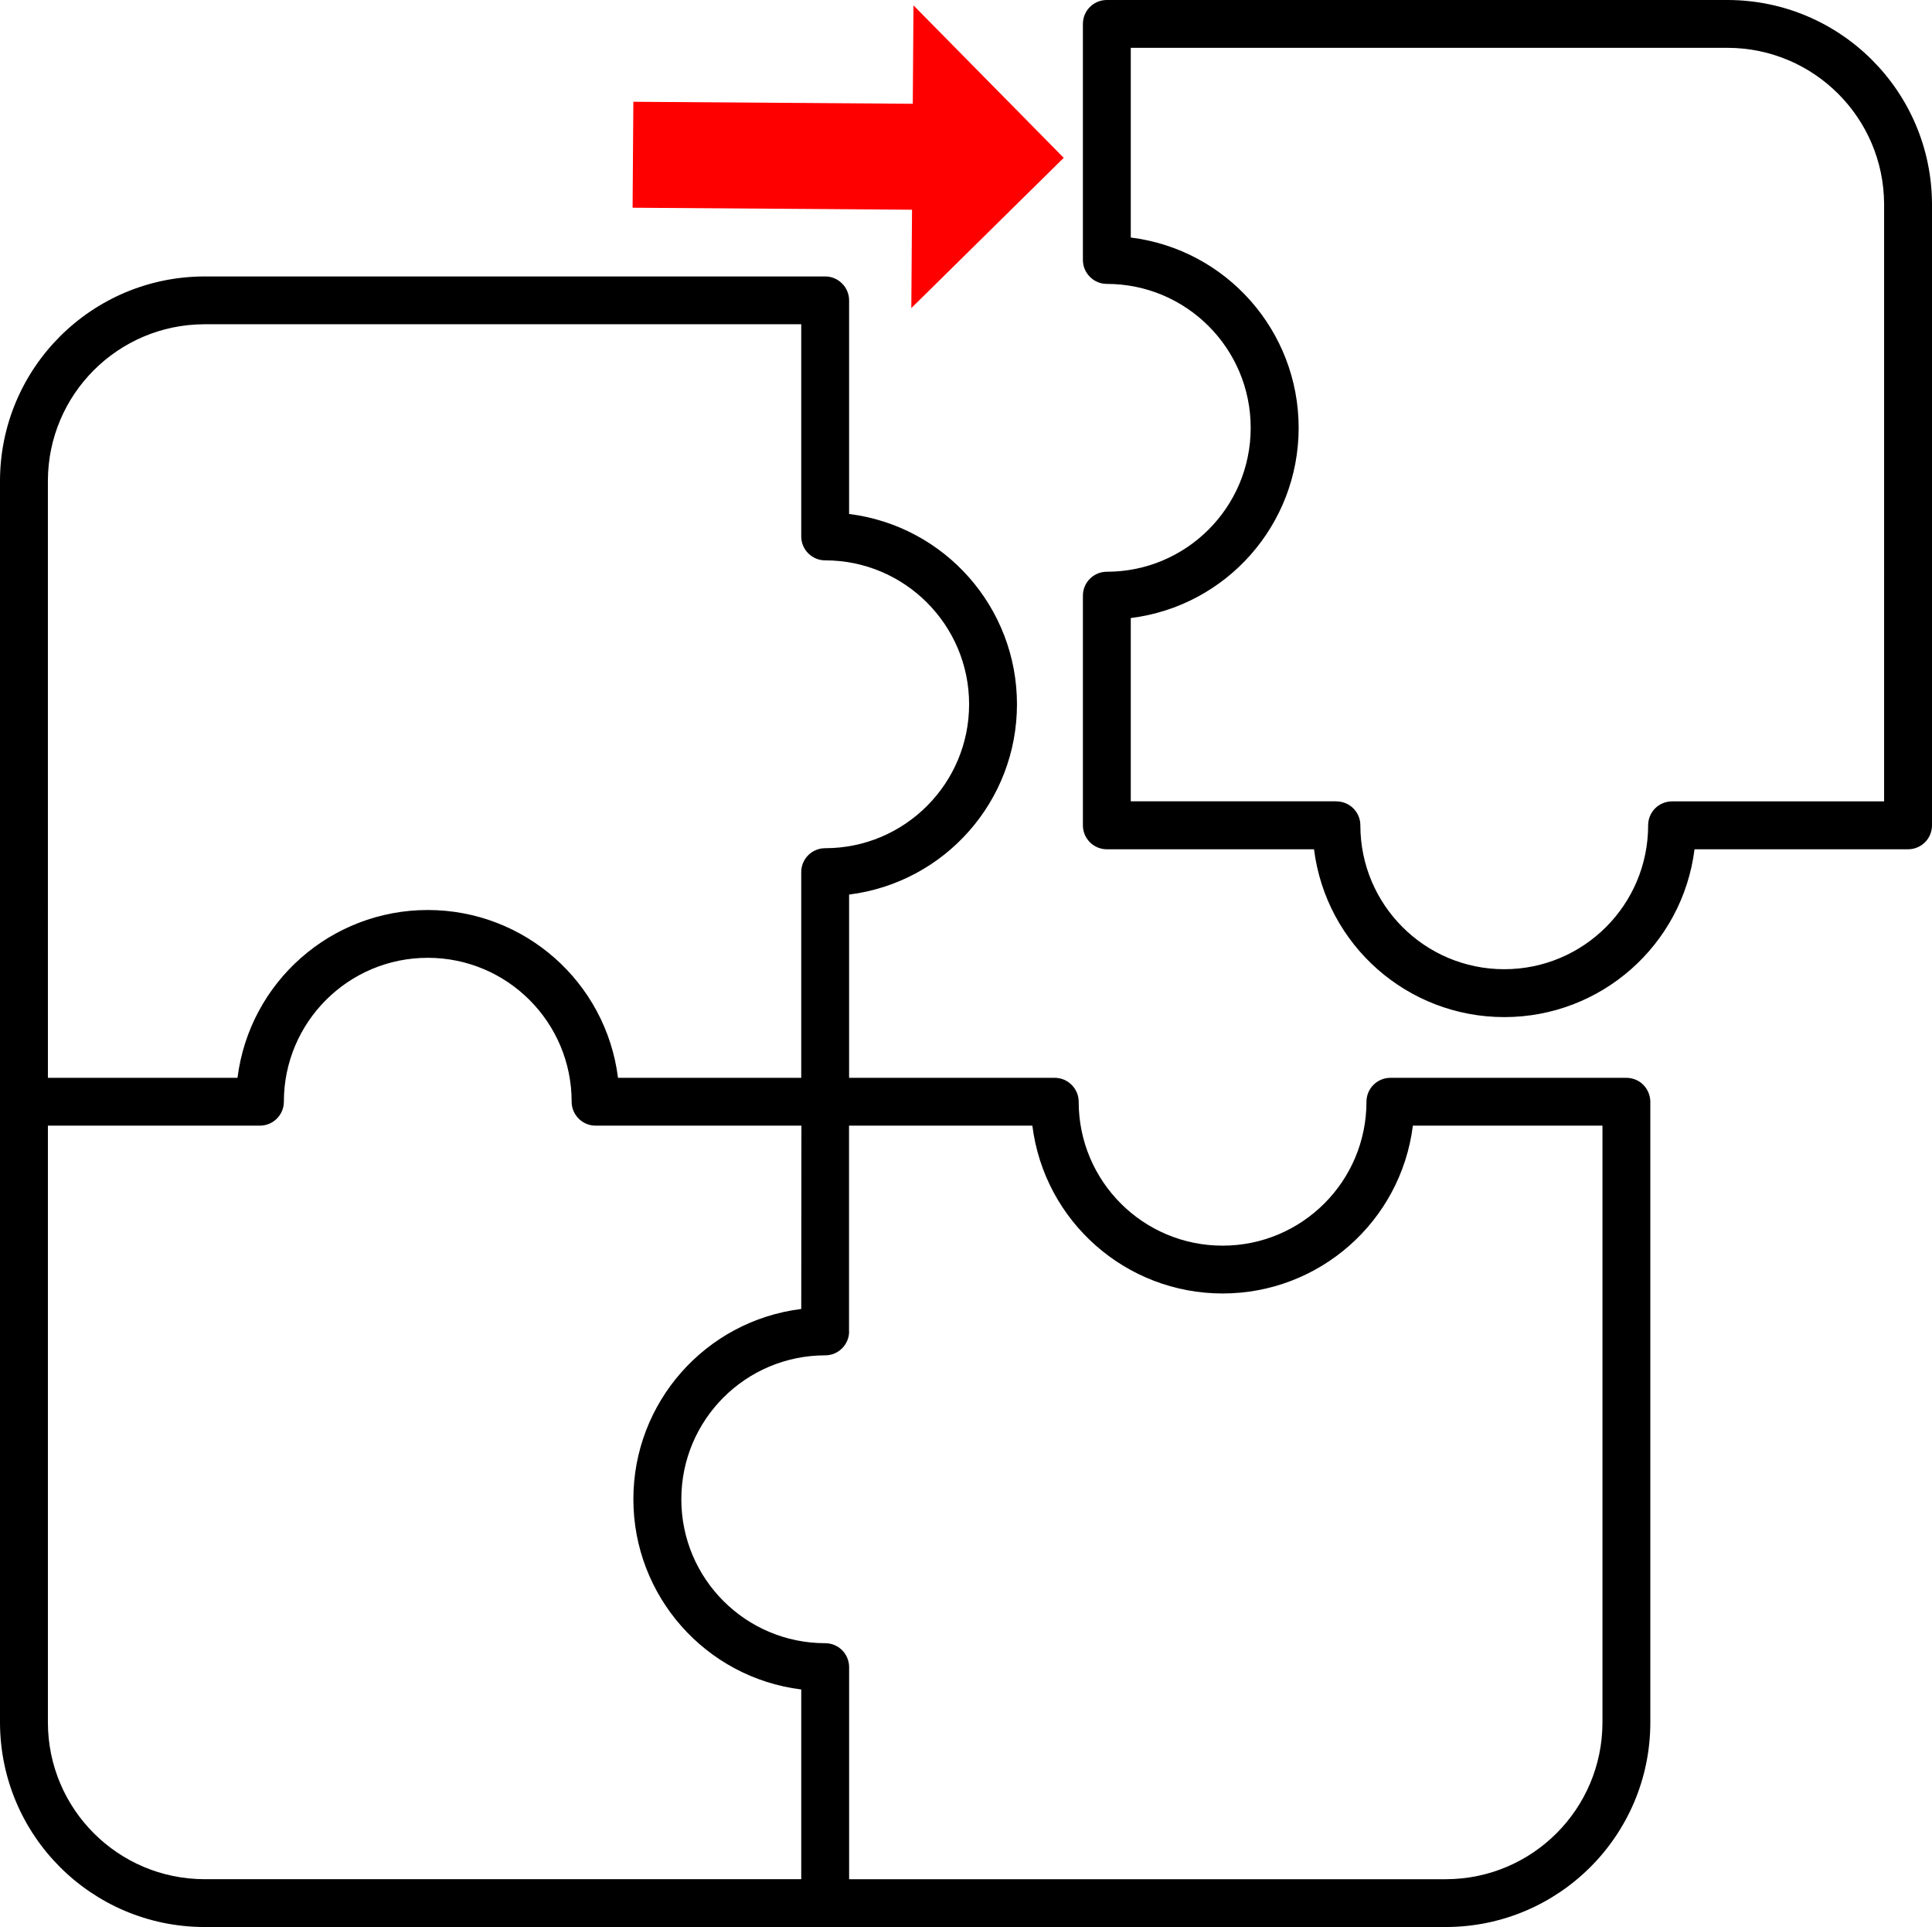 <?xml version="1.0" encoding="UTF-8"?>
<svg id="Layer_1" data-name="Layer 1" xmlns="http://www.w3.org/2000/svg" viewBox="0 0 1080.02 1077.005">
  <defs>
    <style>
      .cls-1 {
        fill: red;
      }

      .cls-1, .cls-2 {
        fill-rule: evenodd;
      }
    </style>
  </defs>
  <path class="cls-2" d="M909.201,602.396c3.516,0,6.938,1.406,9.422,3.891,2.484,2.531,3.891,5.906,3.938,9.469v347.11c-.141,63-51.188,114-114.19,114.14H114.19c-63-.141-114-51.141-114.19-114.14V268.645c.188-63,51.188-113.95,114.19-114.14h347.11c3.516,0,6.938,1.406,9.422,3.938,2.531,2.484,3.938,5.906,3.938,9.422v119.39c53.625,6.75,93.844,52.312,93.844,106.36s-40.219,99.609-93.844,106.36v102.42h114.98c3.516,0,6.938,1.406,9.422,3.938,2.531,2.484,3.938,5.906,3.938,9.422,0,44.438,36,80.438,80.438,80.438s80.438-36,80.438-80.438c0-3.516,1.406-6.938,3.891-9.422,2.531-2.531,5.906-3.938,9.469-3.938h131.966ZM605.361,13.366v131.9c0,3.562,1.406,6.984,3.938,9.469,2.484,2.531,5.906,3.938,9.422,3.938,44.438,0,80.438,36,80.438,80.438s-36,80.438-80.438,80.438c-7.359,0-13.359,5.953-13.359,13.359v128.39c0,3.562,1.406,6.938,3.938,9.469,2.484,2.484,5.906,3.891,9.422,3.891h115.83c6.75,53.625,52.312,93.797,106.36,93.797s99.609-40.172,106.36-93.797h119.39c3.516,0,6.938-1.406,9.469-3.938,2.484-2.484,3.891-5.906,3.891-9.469V114.14c-.188-63-51.188-114-114.19-114.14h-347.11c-7.359,0-13.359,5.953-13.359,13.359v.007ZM965.831,26.725h-333.71v106.03c53.625,6.703,93.844,52.312,93.844,106.36s-40.219,99.609-93.844,106.31v102.42h114.98v.047c3.516,0,6.938,1.406,9.422,3.891,2.531,2.531,3.938,5.906,3.938,9.469,0,44.438,36,80.438,80.438,80.438s80.438-36,80.438-80.438c0-3.562,1.406-6.938,3.891-9.469,2.531-2.484,5.906-3.891,9.469-3.891h118.55V114.151c-.141-48.234-39.188-87.281-87.422-87.422l.007-.005ZM474.621,629.115v114.98h.047c0,7.406-6,13.406-13.359,13.406-44.438,0-80.438,36-80.438,80.438s36,80.438,80.438,80.438c3.516,0,6.938,1.406,9.422,3.891,2.531,2.531,3.938,5.906,3.938,9.469v118.55h333.71c48.234-.141,87.281-39.188,87.422-87.422v-333.74h-105.98c-6.75,53.625-52.359,93.797-106.36,93.797s-99.609-40.172-106.36-93.797l-102.479-.009ZM26.781,602.396h106.03-.047c6.75-53.625,52.359-93.797,106.36-93.797s99.609,40.172,106.36,93.797h102.42v-114.98c0-7.406,6-13.359,13.406-13.359,44.391,0,80.438-36.047,80.438-80.438s-36.047-80.438-80.438-80.438c-7.406,0-13.406-6-13.406-13.406v-118.55H114.194c-48.234.141-87.281,39.188-87.422,87.422l.009,333.749ZM448.001,629.115h-115.08c-7.359,0-13.359-6-13.359-13.359,0-44.438-36-80.438-80.438-80.438s-80.438,36-80.438,80.438c0,7.359-6,13.359-13.359,13.359H26.777v333.74c.141,48.234,39.188,87.281,87.422,87.422h333.71v-106.03c-53.625-6.703-93.844-52.312-93.844-106.36s40.219-99.609,93.844-106.31l.092-102.462Z"/>
  <path class="cls-1" d="M510.259,57.996l.395-54.986,83.989,85.202-85.202,83.989.395-54.986-156.204-1.118.424-59.214,156.204,1.118v-.005s0,0,0,0Z"/>
</svg>